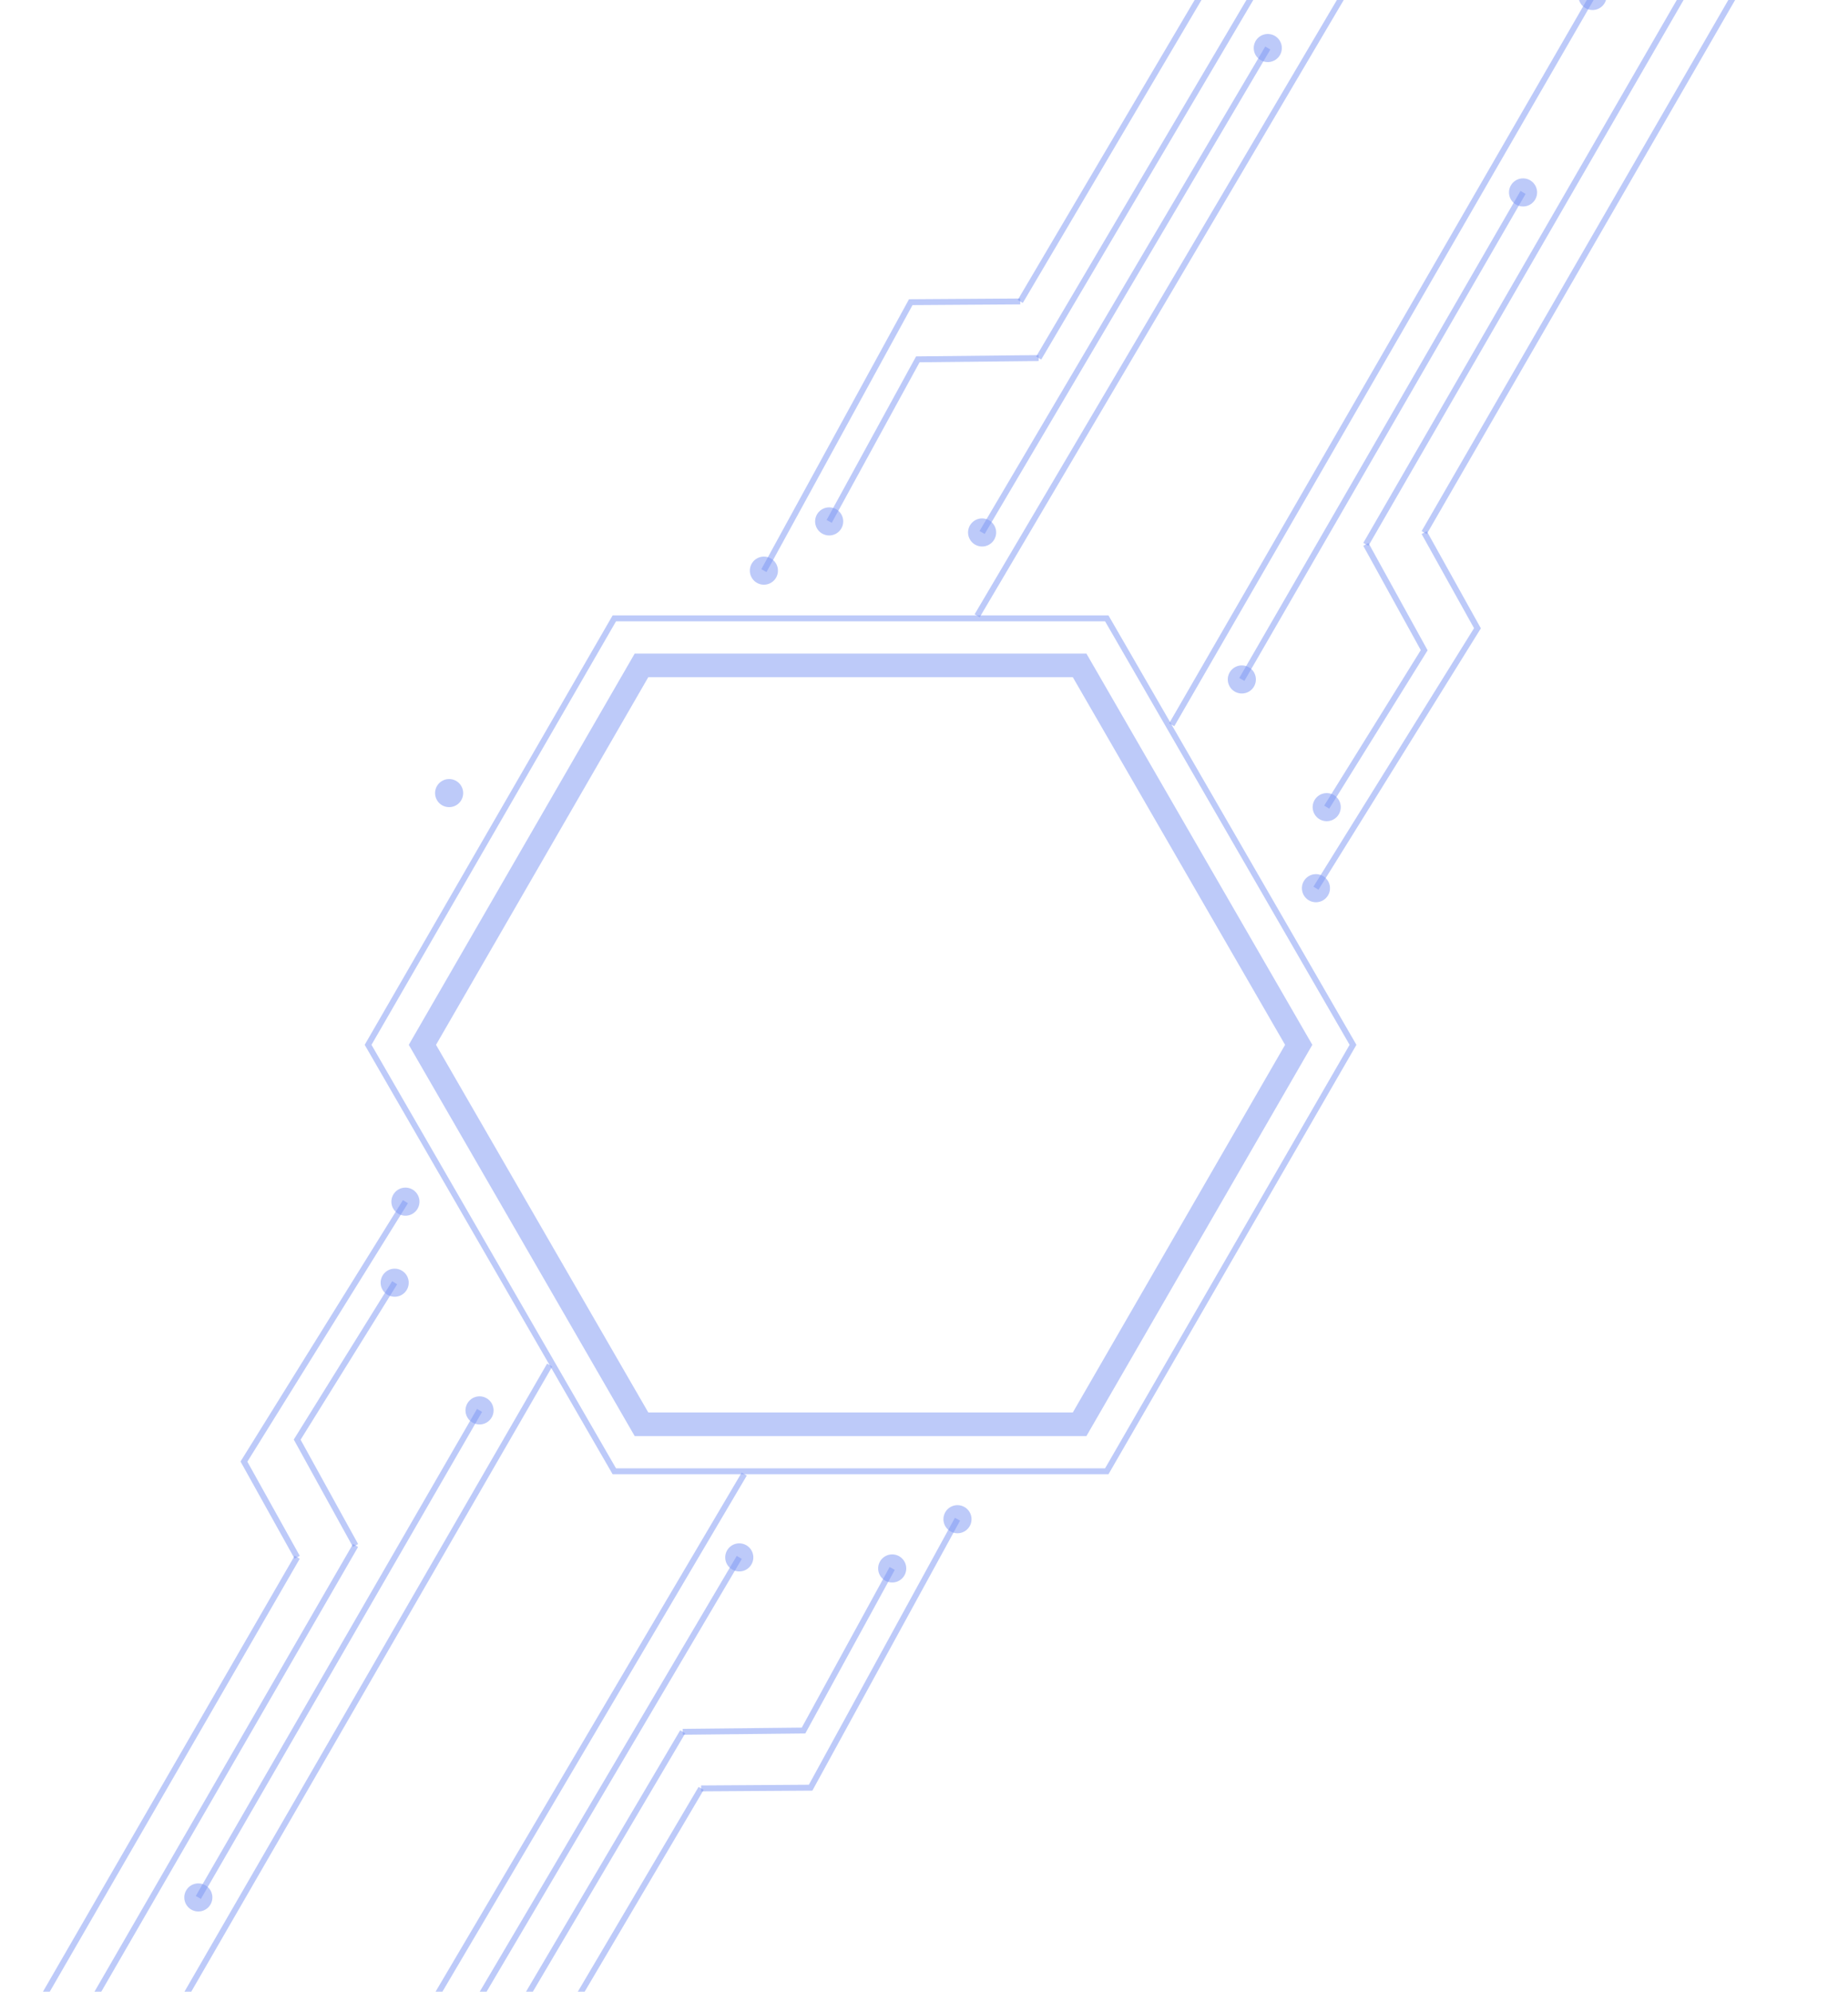 <svg width="835" height="900" viewBox="0 0 835 900" fill="none" xmlns="http://www.w3.org/2000/svg">
<path d="M500.088 279.426V278.094H276.805L164.781 472.129L276.805 666.164H500.858L612.885 472.129L500.856 278.094H500.088V279.426L498.934 280.093L609.807 472.129L499.318 663.499H278.345L167.856 472.129L278.345 280.759H500.088V279.426L498.934 280.093L500.088 279.426Z" fill="#7D97F4" fill-opacity="0.5"/>
<path d="M487.817 300.678V295.348H286.768L184.705 472.129L286.768 648.91H490.895L592.958 472.129L490.895 295.348H487.817V300.678L483.202 303.343L580.649 472.129L484.742 638.25H292.921L197.011 472.129L292.921 306.007H487.817V300.678L483.202 303.343L487.817 300.678Z" fill="#7D97F4" fill-opacity="0.5"/>
<path d="M177.198 578.922L132.737 650.492L159.475 698.999L161.809 697.712L135.825 650.572L179.463 580.326L177.198 578.922Z" fill="#7D97F4" fill-opacity="0.5"/>
<path d="M182.059 542.298L108.677 660.421L133.118 704.339L135.444 703.044L111.768 660.496L184.324 543.702L182.059 542.298Z" fill="#7D97F4" fill-opacity="0.5"/>
<path d="M184.678 579.626C184.678 583.13 181.835 585.97 178.331 585.97C174.824 585.97 171.983 583.13 171.983 579.626C171.983 576.119 174.824 573.278 178.331 573.278C181.835 573.278 184.678 576.119 184.678 579.626Z" fill="#7D97F4" fill-opacity="0.5"/>
<path d="M189.539 542.998C189.539 546.505 186.696 549.346 183.192 549.346C179.687 549.346 176.844 546.505 176.844 542.998C176.844 539.494 179.687 536.654 183.192 536.654C186.696 536.654 189.539 539.494 189.539 542.998Z" fill="#7D97F4" fill-opacity="0.5"/>
<path d="M223.022 637.326C223.022 640.83 220.181 643.673 216.674 643.673C213.17 643.673 210.329 640.83 210.329 637.326C210.329 633.819 213.17 630.976 216.674 630.976C220.181 630.976 223.022 633.819 223.022 637.326Z" fill="#7D97F4" fill-opacity="0.5"/>
<path d="M95.963 857.4C95.963 860.905 93.12 863.748 89.615 863.748C86.109 863.748 83.268 860.905 83.268 857.4C83.268 853.894 86.109 851.054 89.615 851.054C93.12 851.054 95.963 853.894 95.963 857.4Z" fill="#7D97F4" fill-opacity="0.5"/>
<path d="M59.376 946.827L249.502 617.521L247.194 616.189L57.068 945.495" fill="#7D97F4" fill-opacity="0.5"/>
<path d="M90.769 858.066L217.828 637.992L215.52 636.66L88.462 856.734" fill="#7D97F4" fill-opacity="0.5"/>
<path d="M-28.33 1028.33L161.796 699.02L159.488 697.688L-30.637 1026.99" fill="#7D97F4" fill-opacity="0.5"/>
<path d="M-54.692 1033.66L135.436 704.358L133.128 703.026L-57 1032.33" fill="#7D97F4" fill-opacity="0.5"/>
<path d="M401.963 708.102L362.28 780.653L308.457 781.223L308.486 783.888L363.868 783.302L404.303 709.381L401.963 708.102Z" fill="#7D97F4" fill-opacity="0.5"/>
<path d="M431.46 685.849L365.477 806.477L316.784 806.8L316.803 809.464L367.063 809.134L433.797 687.128L431.46 685.849Z" fill="#7D97F4" fill-opacity="0.5"/>
<path d="M400.01 703.212C396.959 704.939 395.882 708.811 397.609 711.865C399.333 714.916 403.205 715.99 406.256 714.266C409.31 712.539 410.387 708.667 408.66 705.618C406.936 702.565 403.064 701.488 400.01 703.212Z" fill="#7D97F4" fill-opacity="0.5"/>
<path d="M429.506 680.964C426.453 682.685 425.379 686.56 427.103 689.611C428.827 692.665 432.699 693.742 435.75 692.015C438.804 690.291 439.88 686.419 438.156 683.365C436.43 680.314 432.558 679.237 429.506 680.964Z" fill="#7D97F4" fill-opacity="0.5"/>
<path d="M330.913 698.218C327.859 699.945 326.785 703.817 328.507 706.871C330.233 709.922 334.105 710.996 337.156 709.272C340.21 707.545 341.284 703.673 339.563 700.625C337.836 697.571 333.964 696.494 330.913 698.218Z" fill="#7D97F4" fill-opacity="0.5"/>
<path d="M144.27 994.321L337.42 666.78L335.126 665.426L141.973 992.968" fill="#7D97F4" fill-opacity="0.5"/>
<path d="M206.1 923.317L335.182 704.425L332.887 703.071L203.803 921.963" fill="#7D97F4" fill-opacity="0.5"/>
<path d="M116.468 1110.77L309.619 783.232L307.324 781.879L114.174 1109.42" fill="#7D97F4" fill-opacity="0.5"/>
<path d="M124.79 1136.35L317.941 808.809L315.646 807.455L122.496 1135" fill="#7D97F4" fill-opacity="0.5"/>
<path d="M600.59 365.429L645.052 293.859L618.313 245.352L615.979 246.639L641.966 293.779L598.325 364.025L600.59 365.429Z" fill="#7D97F4" fill-opacity="0.5"/>
<path d="M595.729 402.056L669.112 283.93L644.673 240.012L642.344 241.31L666.023 283.858L593.467 400.649L595.729 402.056Z" fill="#7D97F4" fill-opacity="0.5"/>
<path d="M593.11 364.728C593.11 361.221 595.953 358.381 599.457 358.381C602.964 358.381 605.808 361.221 605.808 364.728C605.808 368.232 602.964 371.076 599.457 371.076C595.953 371.076 593.11 368.232 593.11 364.728Z" fill="#7D97F4" fill-opacity="0.5"/>
<path d="M588.252 401.353C588.252 397.846 591.093 395.005 594.599 395.005C598.104 395.005 600.947 397.846 600.947 401.353C600.947 404.86 598.104 407.7 594.599 407.7C591.093 407.7 588.252 404.86 588.252 401.353Z" fill="#7D97F4" fill-opacity="0.5"/>
<path d="M554.764 307.025C554.764 303.521 557.607 300.678 561.111 300.678C564.621 300.678 567.461 303.521 567.461 307.025C567.461 310.532 564.621 313.375 561.111 313.375C557.607 313.375 554.764 310.532 554.764 307.025Z" fill="#7D97F4" fill-opacity="0.5"/>
<path d="M681.825 86.95C681.825 83.446 684.668 80.603 688.173 80.603C691.679 80.603 694.523 83.446 694.523 86.95C694.523 90.457 691.679 93.3 688.173 93.3C684.668 93.3 681.825 90.457 681.825 86.95Z" fill="#7D97F4" fill-opacity="0.5"/>
<path d="M713.219 -1.813C713.219 -5.317 716.062 -8.16 719.566 -8.16C723.073 -8.16 725.914 -5.317 725.914 -1.813C725.914 1.694 723.073 4.534 719.566 4.534C716.062 4.534 713.219 1.694 713.219 -1.813Z" fill="#7D97F4" fill-opacity="0.5"/>
<path d="M718.412 -2.479L528.289 326.83L530.597 328.162L720.72 -1.147" fill="#7D97F4" fill-opacity="0.5"/>
<path d="M687.019 86.284L559.958 306.359L562.265 307.692L689.327 87.617" fill="#7D97F4" fill-opacity="0.5"/>
<path d="M806.118 -83.976L615.992 245.331L618.3 246.663L808.425 -82.644" fill="#7D97F4" fill-opacity="0.5"/>
<path d="M832.48 -89.313L642.355 239.993L644.662 241.326L834.788 -87.981" fill="#7D97F4" fill-opacity="0.5"/>
<path d="M375.822 236.249L415.508 163.696L469.331 163.128L469.305 160.463L413.92 161.049L373.485 234.97L375.822 236.249Z" fill="#7D97F4" fill-opacity="0.5"/>
<path d="M346.331 258.5L412.311 137.874L461.001 137.551L460.985 134.887L410.725 135.22L343.994 257.224L346.331 258.5Z" fill="#7D97F4" fill-opacity="0.5"/>
<path d="M377.778 241.136C380.829 239.412 381.906 235.54 380.182 232.489C378.455 229.438 374.583 228.361 371.532 230.086C368.478 231.81 367.404 235.682 369.128 238.735C370.855 241.787 374.727 242.863 377.778 241.136Z" fill="#7D97F4" fill-opacity="0.5"/>
<path d="M348.284 263.387C351.335 261.663 352.412 257.791 350.685 254.74C348.961 251.686 345.089 250.61 342.035 252.336C338.987 254.06 337.91 257.932 339.634 260.984C341.359 264.037 345.233 265.114 348.284 263.387Z" fill="#7D97F4" fill-opacity="0.5"/>
<path d="M206.058 363.905C209.112 362.181 210.186 358.306 208.459 355.255C206.737 352.204 202.865 351.127 199.812 352.851C196.76 354.575 195.684 358.45 197.408 361.501C199.132 364.555 203.007 365.629 206.058 363.905Z" fill="#7D97F4" fill-opacity="0.5"/>
<path d="M446.878 246.133C449.932 244.406 451.006 240.534 449.282 237.483C447.555 234.432 443.683 233.355 440.632 235.079C437.581 236.803 436.504 240.675 438.228 243.729C439.955 246.78 443.827 247.857 446.878 246.133Z" fill="#7D97F4" fill-opacity="0.5"/>
<path d="M575.962 27.236C579.011 25.512 580.087 21.64 578.363 18.589C576.636 15.535 572.764 14.458 569.713 16.185C566.662 17.909 565.585 21.781 567.309 24.832C569.036 27.886 572.908 28.96 575.962 27.236Z" fill="#7D97F4" fill-opacity="0.5"/>
<path d="M633.521 -49.968L440.371 277.572L442.665 278.925L635.815 -48.614" fill="#7D97F4" fill-opacity="0.5"/>
<path d="M571.69 21.032L442.609 239.929L444.903 241.283L573.985 22.386" fill="#7D97F4" fill-opacity="0.5"/>
<path d="M661.322 -166.421L468.17 161.119L470.467 162.472L663.617 -165.067" fill="#7D97F4" fill-opacity="0.5"/>
<path d="M652.998 -192L459.845 135.542L462.142 136.896L655.292 -190.646" fill="#7D97F4" fill-opacity="0.5"/>
</svg>
